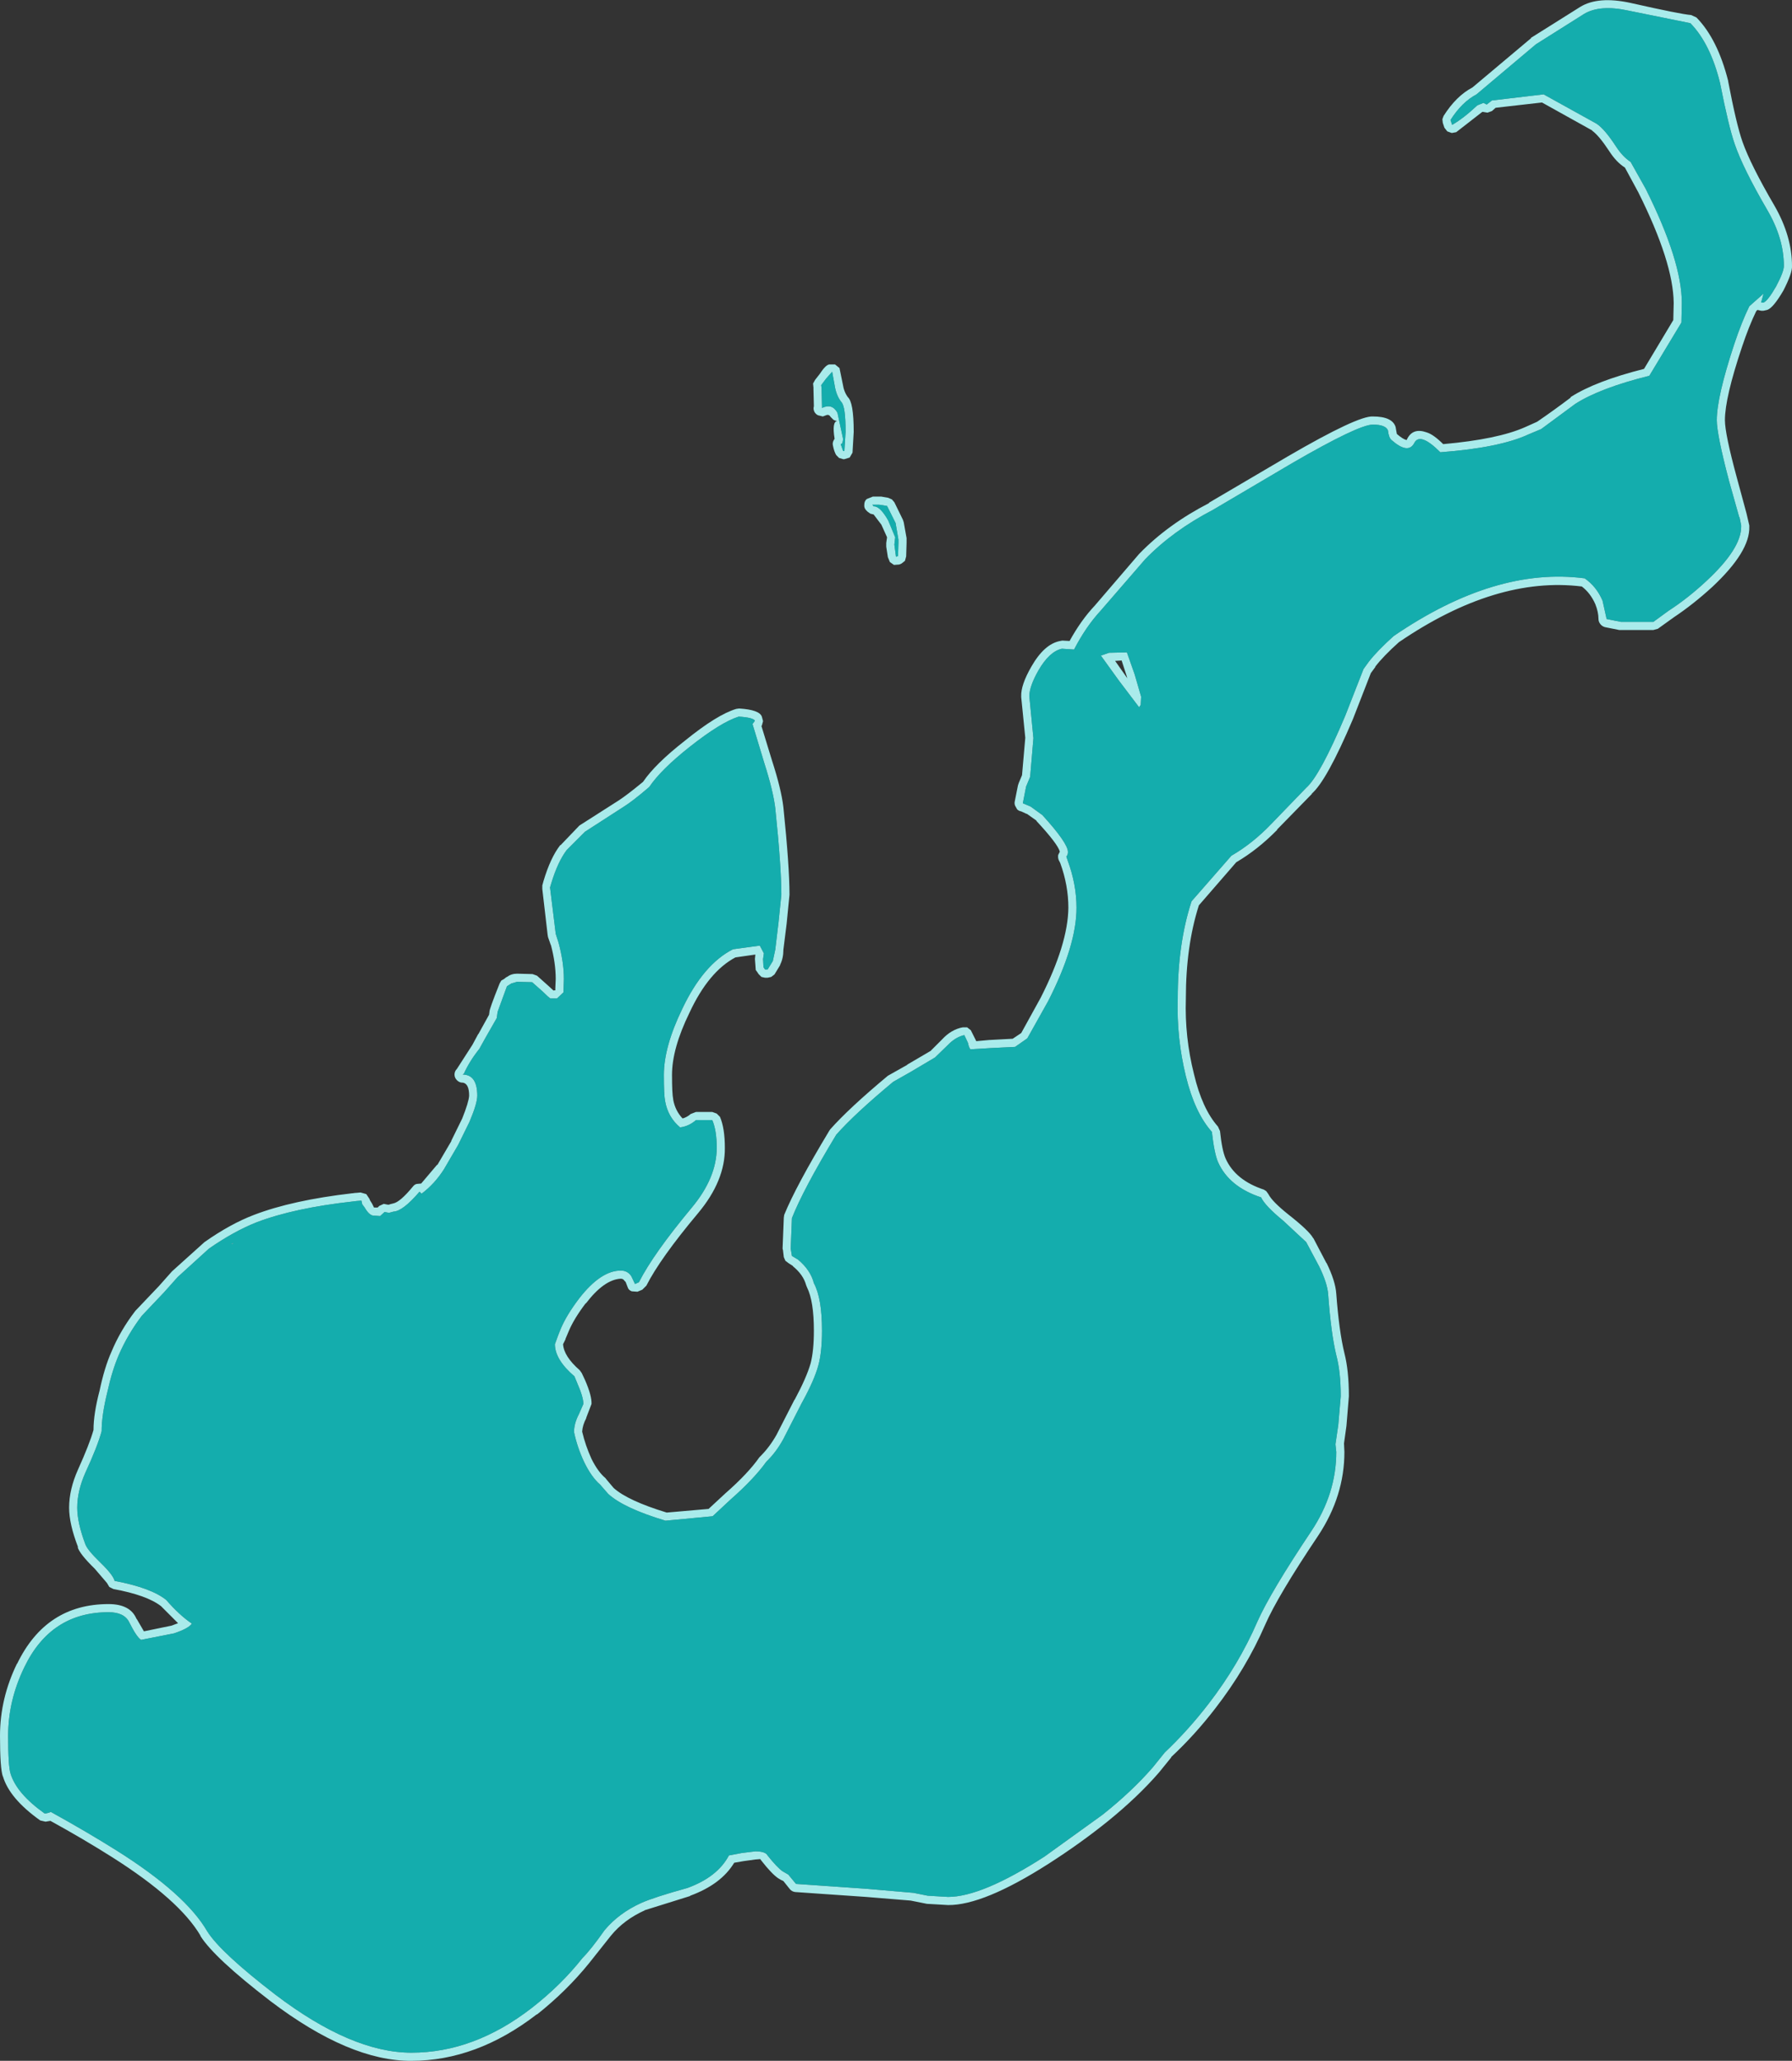 <?xml version="1.0" encoding="UTF-8" standalone="no"?>
<svg xmlns:ffdec="https://www.free-decompiler.com/flash" xmlns:xlink="http://www.w3.org/1999/xlink" ffdec:objectType="shape" height="253.35px" width="220.4px" xmlns="http://www.w3.org/2000/svg">
  <rect width="100%" height="100%" fill="#333333" stroke="none"/>
  <g transform="matrix(1.0, 0.0, 0.0, 1.0, 31.85, 379.0)">
    <path d="M176.05 -376.15 L168.4 -377.7 Q164.95 -378.45 163.0 -377.3 L157.05 -373.55 149.75 -367.4 Q147.95 -366.45 146.55 -364.25 L146.75 -363.65 Q148.15 -364.45 149.85 -366.05 L150.6 -366.35 151.0 -366.15 151.65 -366.65 158.0 -367.4 164.5 -363.8 Q165.5 -363.15 166.9 -361.0 167.75 -359.7 168.7 -359.1 L170.55 -355.8 Q175.0 -346.9 175.0 -341.75 L174.95 -339.35 171.0 -332.8 Q164.95 -331.3 161.9 -329.35 L157.7 -326.25 156.15 -325.6 Q152.6 -323.95 145.3 -323.4 142.8 -325.9 142.1 -324.55 141.35 -323.1 139.3 -324.9 138.95 -325.2 138.85 -326.1 138.55 -326.8 137.0 -326.8 135.25 -326.8 127.05 -322.05 L117.3 -316.3 Q112.4 -313.75 109.0 -310.25 L103.5 -303.9 Q101.7 -301.95 100.25 -299.15 L98.75 -299.25 Q97.2 -298.9 95.85 -296.55 94.75 -294.6 94.75 -293.4 L95.25 -288.25 94.85 -283.5 94.35 -282.3 93.95 -280.25 94.9 -279.85 96.35 -278.8 Q99.5 -275.35 99.5 -274.25 99.5 -273.9 99.3 -273.7 L99.45 -273.25 Q100.55 -270.3 100.55 -267.4 100.55 -262.75 97.05 -255.9 L94.5 -251.35 93.0 -250.3 89.95 -250.15 87.5 -250.0 Q87.3 -250.25 87.2 -250.8 L86.75 -251.75 Q85.65 -251.5 84.7 -250.5 L83.15 -249.0 80.2 -247.25 78.0 -246.0 Q73.25 -242.05 71.0 -239.5 66.95 -232.8 65.55 -229.25 L65.4 -225.5 65.55 -224.6 66.3 -224.15 Q67.85 -222.85 68.25 -221.25 69.25 -219.4 69.25 -215.4 69.25 -212.8 68.8 -211.15 68.3 -209.3 66.75 -206.5 L64.5 -202.1 Q63.6 -200.45 62.4 -199.3 60.9 -197.2 58.0 -194.65 L55.8 -192.6 50.0 -192.05 Q44.85 -193.6 42.95 -195.35 L41.95 -196.5 Q40.9 -197.4 40.0 -199.25 39.15 -201.05 38.75 -202.95 38.75 -204.0 39.35 -205.15 L39.9 -206.4 Q39.9 -207.25 39.15 -208.95 L38.8 -209.8 Q36.4 -211.85 36.4 -213.75 L36.8 -214.85 37.1 -215.6 Q37.8 -217.3 39.4 -219.4 42.05 -222.8 44.5 -222.8 45.35 -222.8 45.8 -222.1 L46.25 -221.15 46.7 -221.35 46.75 -221.4 Q48.5 -224.85 53.2 -230.5 56.3 -234.2 56.3 -237.9 56.3 -240.05 55.75 -241.3 L53.75 -241.3 Q52.9 -240.55 51.8 -240.4 50.3 -241.65 49.95 -243.65 49.8 -244.4 49.8 -246.85 49.8 -250.3 52.05 -254.95 54.65 -260.45 58.3 -262.3 L61.6 -262.75 62.1 -261.8 62.0 -261.1 62.05 -260.1 62.25 -259.8 62.55 -259.8 63.2 -260.85 63.5 -262.25 63.9 -265.6 64.25 -269.0 Q64.25 -272.45 63.5 -279.65 63.25 -281.75 62.15 -285.2 L60.7 -290.0 60.75 -290.05 61.0 -290.4 Q60.75 -290.8 59.0 -290.9 56.8 -290.2 53.0 -287.2 49.45 -284.4 48.0 -282.25 45.9 -280.45 44.75 -279.75 L40.1 -276.75 37.85 -274.5 Q36.75 -273.05 35.95 -270.4 L35.8 -269.9 36.5 -264.2 36.85 -263.1 Q37.5 -260.7 37.5 -258.65 L37.45 -257.0 36.65 -256.25 35.85 -256.25 Q35.6 -256.4 34.9 -257.1 L33.6 -258.25 31.75 -258.3 31.05 -258.1 30.5 -257.75 29.35 -254.6 29.25 -253.85 27.85 -251.4 27.1 -250.05 Q25.9 -248.55 25.2 -247.0 L25.05 -246.9 25.1 -246.9 Q26.85 -246.85 26.85 -244.3 26.85 -243.35 25.9 -241.1 L24.5 -238.25 22.75 -235.25 Q21.6 -233.45 20.0 -232.25 L19.75 -232.5 Q17.7 -230.1 16.55 -230.05 L16.0 -229.9 15.45 -230.0 14.9 -229.5 14.2 -229.55 Q13.6 -229.5 13.0 -230.55 L12.7 -230.95 12.6 -231.4 12.0 -231.35 11.6 -231.3 Q4.35 -230.5 -0.25 -228.75 -3.05 -227.65 -6.15 -225.5 L-10.0 -222.0 -11.65 -220.15 -14.4 -217.25 Q-16.15 -214.95 -17.25 -212.4 -18.05 -210.55 -18.65 -207.85 -19.35 -205.0 -19.35 -203.05 -19.85 -201.2 -21.35 -197.95 -22.35 -195.7 -22.35 -193.65 -22.35 -191.8 -21.35 -189.15 -21.1 -188.45 -19.5 -186.9 -17.95 -185.4 -17.75 -184.65 -13.25 -183.8 -11.4 -182.3 -9.8 -180.45 -8.25 -179.4 -8.65 -178.8 -10.45 -178.2 L-14.5 -177.4 Q-15.05 -177.75 -15.95 -179.55 -16.55 -180.8 -18.5 -180.8 -25.6 -180.8 -28.85 -174.05 -30.85 -169.95 -30.85 -165.6 -30.85 -161.85 -30.55 -160.95 -29.8 -158.5 -26.35 -156.05 -25.9 -156.1 -25.6 -156.25 -21.25 -153.85 -17.5 -151.5 -9.0 -146.15 -6.35 -141.55 -4.7 -138.95 2.0 -133.8 11.4 -126.65 18.75 -126.65 26.45 -126.65 33.55 -132.15 37.15 -134.95 39.8 -138.3 40.85 -139.35 42.5 -141.7 44.25 -143.8 47.0 -145.05 48.55 -145.75 52.7 -146.9 56.4 -148.25 57.8 -150.9 L59.4 -151.2 61.05 -151.4 Q62.3 -151.4 62.55 -150.9 63.7 -149.45 64.4 -148.95 L65.1 -148.55 66.05 -147.4 74.7 -146.8 80.5 -146.3 82.25 -145.95 84.75 -145.8 Q88.9 -145.8 96.6 -150.75 L103.75 -155.9 Q107.4 -158.8 109.95 -161.75 L111.4 -163.55 Q114.3 -166.3 116.8 -169.55 120.5 -174.35 122.8 -179.65 124.4 -183.25 129.45 -190.8 132.5 -195.4 132.5 -200.5 L132.4 -201.45 132.75 -203.85 133.05 -207.35 Q133.05 -210.35 132.5 -212.4 131.85 -215.1 131.5 -219.9 131.4 -221.25 130.4 -223.3 L128.8 -226.3 125.95 -228.95 Q123.75 -230.75 123.25 -231.8 119.3 -233.1 117.95 -236.15 117.5 -237.2 117.2 -239.85 115.1 -242.2 114.0 -246.7 112.85 -251.4 113.0 -256.25 113.0 -263.0 114.7 -268.2 L119.6 -273.8 Q122.2 -275.3 124.5 -277.7 L128.8 -282.15 Q130.5 -283.65 133.6 -291.0 L135.85 -296.75 136.5 -297.65 Q137.55 -299.0 139.55 -300.8 152.05 -309.35 163.05 -307.9 164.5 -306.9 165.25 -305.15 L165.75 -302.9 167.5 -302.55 171.5 -302.55 173.35 -303.9 Q175.75 -305.45 178.05 -307.6 182.3 -311.55 182.3 -314.25 L182.3 -314.4 182.1 -315.4 182.05 -315.45 180.8 -319.9 Q179.3 -325.6 179.3 -327.35 179.3 -330.2 181.45 -336.7 182.35 -339.4 183.3 -341.35 L185.05 -342.9 184.75 -341.8 185.05 -341.8 Q185.6 -342.05 186.6 -343.8 187.55 -345.6 187.55 -346.3 187.55 -349.7 185.5 -353.2 182.5 -358.35 181.5 -361.3 180.75 -363.45 179.7 -368.8 178.5 -373.65 176.05 -376.15 M168.65 -378.65 Q174.85 -377.25 176.15 -377.15 L176.8 -376.85 Q179.4 -374.2 180.7 -369.05 L180.7 -369.0 Q181.7 -363.75 182.45 -361.6 183.45 -358.75 186.4 -353.7 188.55 -349.95 188.55 -346.3 188.6 -345.45 187.5 -343.3 186.25 -341.15 185.5 -340.9 L185.05 -340.8 184.75 -340.8 184.3 -340.9 184.15 -340.75 Q183.25 -338.9 182.4 -336.35 180.3 -330.1 180.3 -327.35 180.3 -325.65 181.8 -320.15 L182.95 -315.9 183.3 -314.4 183.3 -314.25 Q183.4 -311.2 178.75 -306.85 176.4 -304.7 174.0 -303.1 L172.05 -301.7 171.5 -301.55 167.5 -301.55 167.3 -301.55 165.55 -301.9 Q165.2 -302.0 165.0 -302.25 164.75 -302.55 164.75 -302.9 164.75 -303.75 164.35 -304.75 163.75 -306.1 162.7 -306.9 152.15 -308.2 140.2 -300.05 138.3 -298.35 137.3 -297.05 L137.3 -297.0 136.75 -296.25 134.55 -290.6 Q131.3 -282.95 129.45 -281.4 L129.55 -281.45 125.2 -277.0 125.25 -277.0 Q122.85 -274.55 120.2 -273.0 L115.6 -267.7 Q114.0 -262.7 114.0 -256.25 L114.0 -256.2 Q113.85 -251.5 115.0 -246.95 116.0 -242.7 117.95 -240.5 L118.2 -239.95 Q118.45 -237.55 118.9 -236.55 120.1 -233.9 123.6 -232.75 L123.9 -232.55 124.15 -232.2 Q124.6 -231.3 126.6 -229.7 129.15 -227.7 129.65 -226.8 L129.7 -226.75 131.3 -223.7 131.3 -223.75 Q132.4 -221.5 132.5 -219.95 132.85 -215.3 133.5 -212.65 134.05 -210.5 134.05 -207.35 L133.75 -203.7 133.45 -201.55 133.5 -200.5 Q133.5 -195.1 130.3 -190.25 125.3 -182.8 123.75 -179.25 121.4 -173.85 117.6 -168.95 115.1 -165.7 112.2 -163.0 L112.2 -162.95 110.7 -161.1 Q108.1 -158.1 104.4 -155.1 101.05 -152.4 97.15 -149.9 89.1 -144.75 84.75 -144.8 L82.15 -144.95 80.15 -145.35 74.65 -145.8 65.95 -146.4 Q65.55 -146.45 65.3 -146.75 L64.5 -147.75 Q64.15 -147.9 63.85 -148.1 63.05 -148.65 61.8 -150.25 L61.65 -150.45 61.05 -150.4 59.6 -150.2 58.45 -150.0 Q56.85 -147.35 53.05 -145.95 L53.0 -145.9 47.4 -144.15 47.45 -144.15 Q44.9 -143.0 43.3 -141.05 L40.6 -137.65 Q37.85 -134.25 34.2 -131.35 L34.15 -131.35 Q26.75 -125.65 18.75 -125.65 11.15 -125.6 1.4 -133.0 -5.5 -138.3 -7.2 -141.0 L-7.2 -141.05 Q-9.8 -145.45 -18.0 -150.65 -21.55 -152.9 -25.65 -155.15 L-26.25 -155.05 -26.9 -155.2 Q-30.7 -157.9 -31.5 -160.65 L-31.5 -160.6 Q-31.85 -161.6 -31.85 -165.6 -31.85 -170.2 -29.75 -174.5 L-29.75 -174.45 Q-26.2 -181.8 -18.5 -181.8 -15.8 -181.8 -15.05 -179.95 L-15.05 -180.0 -14.15 -178.45 -10.75 -179.15 -9.95 -179.45 -12.0 -181.5 -12.05 -181.55 Q-13.8 -182.9 -17.9 -183.65 L-18.4 -183.9 -18.7 -184.4 -20.2 -186.15 Q-22.05 -187.95 -22.3 -188.8 L-22.25 -188.8 Q-23.35 -191.65 -23.35 -193.65 -23.35 -195.9 -22.25 -198.35 -20.85 -201.45 -20.35 -203.2 -20.35 -205.2 -19.6 -208.05 -19.0 -210.9 -18.15 -212.8 -17.05 -215.45 -15.2 -217.85 L-12.3 -220.9 -10.7 -222.7 -6.7 -226.3 Q-3.5 -228.55 -0.6 -229.65 4.1 -231.45 11.45 -232.3 L11.5 -232.3 11.85 -232.35 11.95 -232.35 12.5 -232.4 13.2 -232.2 13.6 -231.6 13.65 -231.45 13.9 -231.05 14.15 -230.55 14.6 -230.55 14.8 -230.75 15.35 -231.0 15.85 -230.9 16.0 -230.9 16.1 -230.95 16.5 -231.05 Q17.35 -231.2 18.95 -233.15 19.15 -233.4 19.4 -233.45 L19.95 -233.5 21.9 -235.8 21.95 -235.8 23.65 -238.7 23.65 -238.75 25.0 -241.5 Q25.8 -243.5 25.85 -244.3 25.85 -245.75 25.1 -245.9 L25.05 -245.9 Q24.65 -245.9 24.35 -246.2 24.05 -246.5 24.05 -246.9 24.05 -247.3 24.35 -247.6 L26.25 -250.55 26.95 -251.85 27.0 -251.9 28.3 -254.25 28.35 -254.6 Q28.3 -254.85 29.6 -258.1 L29.8 -258.45 30.15 -258.65 30.4 -258.85 30.5 -258.9 Q31.05 -259.3 31.75 -259.3 L33.65 -259.25 34.2 -259.05 35.6 -257.8 36.2 -257.25 36.25 -257.2 36.25 -257.25 36.45 -257.25 36.45 -257.45 36.5 -258.65 Q36.5 -260.6 35.9 -262.85 L35.9 -262.8 35.55 -263.8 35.5 -264.1 34.85 -269.7 34.85 -270.15 35.0 -270.7 Q35.85 -273.55 37.05 -275.1 L37.1 -275.1 39.4 -277.5 39.55 -277.6 44.25 -280.6 Q45.25 -281.25 47.2 -282.85 L47.25 -282.9 Q48.75 -285.1 52.4 -287.95 56.35 -291.15 58.7 -291.85 L59.05 -291.9 Q61.55 -291.75 61.85 -290.9 L62.0 -290.35 61.85 -289.8 61.8 -289.75 63.1 -285.5 Q64.25 -281.95 64.5 -279.75 65.25 -272.5 65.25 -269.0 L64.9 -265.45 64.5 -262.25 Q64.5 -261.2 64.1 -260.4 L64.1 -260.35 63.4 -259.2 63.0 -258.9 62.55 -258.8 62.25 -258.8 61.8 -258.9 61.45 -259.25 61.25 -259.55 61.1 -259.75 61.0 -261.1 61.05 -261.65 58.6 -261.3 Q55.3 -259.55 52.95 -254.5 50.8 -250.1 50.8 -246.85 50.8 -244.55 50.95 -243.85 L50.95 -243.8 Q51.2 -242.45 52.1 -241.5 52.65 -241.65 53.1 -242.05 L53.75 -242.3 55.75 -242.3 56.3 -242.1 56.7 -241.7 Q57.3 -240.3 57.3 -237.9 57.35 -233.85 54.0 -229.85 49.35 -224.3 47.65 -220.95 L47.15 -220.45 46.55 -220.2 45.85 -220.25 Q45.45 -220.4 45.35 -220.75 L45.1 -221.4 44.95 -221.55 Q44.8 -221.8 44.5 -221.8 42.45 -221.7 40.2 -218.75 L40.2 -218.8 Q38.75 -216.9 38.1 -215.35 L37.7 -214.4 37.7 -214.35 37.4 -213.75 Q37.5 -212.25 39.45 -210.55 L39.7 -210.2 40.1 -209.35 Q40.95 -207.4 40.9 -206.4 L40.25 -204.7 40.25 -204.65 Q39.8 -203.8 39.75 -203.0 40.15 -201.3 40.9 -199.65 41.7 -198.05 42.6 -197.3 L42.8 -197.05 43.6 -196.1 43.65 -196.05 Q45.4 -194.5 50.15 -193.05 L55.3 -193.5 57.35 -195.4 Q60.15 -197.85 61.55 -199.85 L61.7 -200.0 Q62.8 -201.1 63.65 -202.6 L65.85 -206.9 65.9 -206.95 Q67.35 -209.65 67.85 -211.4 68.25 -212.95 68.25 -215.4 68.25 -219.05 67.4 -220.75 L67.3 -221.0 Q66.95 -222.3 65.65 -223.35 L65.7 -223.35 65.15 -223.7 64.75 -224.0 64.55 -224.45 64.45 -225.3 64.4 -225.5 64.55 -229.3 64.6 -229.65 Q66.05 -233.2 70.15 -240.0 L70.25 -240.15 Q72.55 -242.75 77.35 -246.75 L79.75 -248.1 79.7 -248.1 82.6 -249.8 82.65 -249.85 84.0 -251.2 Q85.15 -252.45 86.55 -252.7 L87.1 -252.7 87.55 -252.35 88.2 -251.05 88.2 -251.0 89.85 -251.15 89.9 -251.15 92.7 -251.3 93.75 -252.0 96.15 -256.35 Q99.5 -262.95 99.55 -267.4 99.55 -270.15 98.55 -272.9 L98.35 -273.3 Q98.25 -273.6 98.3 -273.9 L98.5 -274.3 Q98.25 -275.25 95.6 -278.1 L95.65 -278.1 94.45 -278.95 94.4 -278.95 93.75 -279.25 Q93.45 -279.3 93.25 -279.5 L93.0 -279.95 Q92.9 -280.2 92.95 -280.45 L93.35 -282.45 93.45 -282.75 93.85 -283.7 94.25 -288.3 93.75 -293.3 93.75 -293.4 Q93.7 -294.8 95.0 -297.05 96.6 -299.85 98.55 -300.2 L98.8 -300.25 99.7 -300.2 Q101.1 -302.75 102.8 -304.55 L108.25 -310.9 108.3 -310.95 Q111.8 -314.55 116.85 -317.15 L116.85 -317.2 126.55 -322.9 Q135.15 -327.9 137.0 -327.8 139.4 -327.8 139.8 -326.5 L139.85 -326.2 139.95 -325.65 Q140.7 -325.0 141.15 -324.9 L141.2 -325.0 Q141.9 -326.45 143.6 -325.85 144.45 -325.6 145.65 -324.4 152.4 -325.0 155.75 -326.5 L157.2 -327.15 Q159.25 -328.55 161.3 -330.1 L161.35 -330.2 Q164.4 -332.15 170.35 -333.65 L173.95 -339.65 174.0 -341.75 Q173.95 -346.75 169.65 -355.35 L168.0 -358.4 Q166.95 -359.05 166.05 -360.45 164.8 -362.35 163.95 -362.95 L164.0 -362.95 157.8 -366.4 152.1 -365.75 151.65 -365.35 151.1 -365.15 150.5 -365.25 150.4 -365.2 147.25 -362.75 146.7 -362.65 146.15 -362.85 145.8 -363.3 145.6 -363.9 145.55 -364.35 145.7 -364.75 Q147.25 -367.2 149.25 -368.25 L156.45 -374.3 156.45 -374.35 162.5 -378.15 Q164.7 -379.5 168.65 -378.65 M105.3 -297.75 L106.6 -295.9 106.8 -295.6 106.75 -295.75 106.75 -295.8 106.1 -297.8 105.3 -297.75 M106.75 -298.8 L107.7 -296.1 108.5 -293.35 108.45 -292.35 108.25 -292.05 105.75 -295.35 103.55 -298.4 104.55 -298.75 106.75 -298.8 M70.85 -334.2 L71.4 -333.75 71.8 -331.8 Q71.95 -330.8 72.45 -330.15 L72.4 -330.2 Q73.15 -329.6 73.15 -325.9 L73.0 -323.35 72.65 -322.75 72.0 -322.55 71.85 -322.55 71.35 -322.7 71.0 -323.05 Q70.75 -323.45 70.6 -324.2 70.5 -324.55 70.7 -324.9 L70.8 -325.05 Q70.45 -327.2 71.15 -327.25 70.9 -327.25 70.65 -327.4 L70.3 -327.75 Q70.1 -328.1 69.75 -327.95 L69.35 -327.8 68.75 -327.95 Q68.45 -328.1 68.3 -328.4 68.15 -328.75 68.25 -329.05 L68.2 -331.15 68.2 -331.35 68.15 -331.85 68.4 -332.3 68.95 -333.0 Q69.7 -334.15 70.15 -334.2 L70.85 -334.2 M77.25 -316.8 L76.3 -316.95 75.45 -316.95 75.6 -316.75 75.75 -316.75 Q76.5 -316.6 77.4 -315.0 L78.25 -312.95 78.15 -312.05 78.35 -310.55 78.6 -310.65 78.65 -312.25 78.65 -312.65 78.3 -314.7 77.25 -316.8 M69.15 -331.65 L69.2 -331.3 69.25 -329.0 69.25 -328.8 69.25 -328.85 Q70.5 -329.45 71.15 -328.25 L71.85 -325.0 71.75 -324.5 71.55 -324.4 71.85 -323.55 72.0 -323.55 72.15 -325.9 Q72.15 -329.0 71.65 -329.55 71.0 -330.35 70.8 -331.65 L70.5 -333.3 69.75 -332.45 69.15 -331.65 M77.85 -317.6 L78.15 -317.25 79.2 -315.1 79.3 -314.8 79.65 -312.85 79.65 -312.65 79.65 -312.25 79.6 -310.6 79.45 -310.05 79.0 -309.7 78.75 -309.6 78.1 -309.55 77.6 -309.9 77.35 -310.5 77.15 -311.8 77.15 -312.25 77.25 -312.95 76.55 -314.5 75.6 -315.75 75.2 -315.85 74.85 -316.1 74.7 -316.25 Q74.4 -316.55 74.45 -316.95 74.45 -317.4 74.75 -317.65 L75.5 -317.95 76.2 -317.95 76.55 -317.95 77.4 -317.8 77.85 -317.6 M-3.45 -226.05 L-3.15 -226.2 -3.2 -226.1 -3.45 -226.05" fill="#b6ffff" fill-opacity="0.902" fill-rule="evenodd" stroke="none"/>
    <path d="M168.4 -377.7 L176.05 -376.15 Q178.5 -373.65 179.7 -368.8 180.75 -363.45 181.5 -361.3 182.5 -358.35 185.5 -353.2 187.55 -349.7 187.55 -346.3 187.55 -345.6 186.6 -343.8 185.6 -342.05 185.05 -341.8 L184.75 -341.8 185.05 -342.9 183.3 -341.35 Q182.35 -339.4 181.45 -336.7 179.3 -330.2 179.3 -327.35 179.3 -325.6 180.8 -319.9 L182.05 -315.45 182.1 -315.4 182.3 -314.4 182.3 -314.25 Q182.3 -311.55 178.05 -307.6 175.75 -305.45 173.35 -303.9 L171.5 -302.55 167.5 -302.55 165.75 -302.9 165.25 -305.15 Q164.5 -306.9 163.05 -307.9 152.05 -309.35 139.55 -300.8 137.55 -299.0 136.5 -297.65 L135.85 -296.75 133.6 -291.0 Q130.5 -283.65 128.8 -282.15 L124.5 -277.7 Q122.2 -275.3 119.6 -273.8 L114.7 -268.2 Q113.0 -263.0 113.0 -256.25 112.85 -251.4 114.0 -246.7 115.1 -242.2 117.2 -239.85 117.5 -237.2 117.95 -236.15 119.3 -233.1 123.25 -231.8 123.75 -230.75 125.95 -228.95 L128.8 -226.3 130.4 -223.3 Q131.4 -221.25 131.5 -219.9 131.85 -215.1 132.5 -212.4 133.05 -210.35 133.05 -207.35 L132.75 -203.85 132.4 -201.45 132.5 -200.5 Q132.5 -195.4 129.45 -190.8 124.4 -183.25 122.8 -179.65 120.5 -174.35 116.8 -169.55 114.3 -166.3 111.4 -163.55 L109.95 -161.75 Q107.4 -158.8 103.75 -155.9 L96.6 -150.75 Q88.9 -145.8 84.75 -145.8 L82.25 -145.95 80.5 -146.3 74.7 -146.8 66.05 -147.4 65.1 -148.55 64.4 -148.95 Q63.7 -149.45 62.55 -150.9 62.3 -151.4 61.05 -151.4 L59.4 -151.2 57.8 -150.9 Q56.4 -148.25 52.7 -146.9 48.55 -145.75 47.0 -145.05 44.25 -143.8 42.5 -141.7 40.85 -139.35 39.8 -138.3 37.15 -134.95 33.55 -132.15 26.45 -126.65 18.75 -126.65 11.4 -126.65 2.0 -133.8 -4.7 -138.95 -6.35 -141.55 -9.0 -146.15 -17.5 -151.5 -21.25 -153.85 -25.6 -156.25 -25.9 -156.1 -26.35 -156.05 -29.8 -158.5 -30.55 -160.95 -30.85 -161.85 -30.85 -165.6 -30.85 -169.95 -28.85 -174.05 -25.6 -180.8 -18.5 -180.8 -16.55 -180.8 -15.95 -179.55 -15.05 -177.75 -14.5 -177.4 L-10.45 -178.2 Q-8.65 -178.8 -8.25 -179.4 -9.8 -180.45 -11.4 -182.3 -13.25 -183.8 -17.75 -184.65 -17.95 -185.4 -19.5 -186.9 -21.1 -188.45 -21.35 -189.15 -22.35 -191.8 -22.35 -193.65 -22.35 -195.7 -21.35 -197.95 -19.85 -201.2 -19.35 -203.05 -19.35 -205.0 -18.65 -207.85 -18.05 -210.55 -17.25 -212.4 -16.15 -214.95 -14.4 -217.25 L-11.65 -220.15 -10.0 -222.0 -6.15 -225.5 Q-3.05 -227.65 -0.25 -228.75 4.35 -230.5 11.6 -231.3 L12.0 -231.35 12.6 -231.4 12.7 -230.95 13.0 -230.55 Q13.6 -229.5 14.2 -229.55 L14.9 -229.5 15.45 -230.0 16.0 -229.9 16.55 -230.05 Q17.7 -230.1 19.75 -232.5 L20.0 -232.25 Q21.6 -233.45 22.75 -235.25 L24.5 -238.25 25.9 -241.1 Q26.85 -243.35 26.85 -244.3 26.85 -246.85 25.1 -246.9 L25.05 -246.9 25.2 -247.0 Q25.9 -248.55 27.1 -250.05 L27.85 -251.4 29.25 -253.85 29.35 -254.6 30.5 -257.75 31.05 -258.1 31.75 -258.3 33.6 -258.25 34.9 -257.1 Q35.6 -256.4 35.85 -256.25 L36.65 -256.25 37.45 -257.0 37.5 -258.65 Q37.5 -260.7 36.85 -263.1 L36.5 -264.2 35.8 -269.9 35.95 -270.4 Q36.75 -273.05 37.85 -274.5 L40.1 -276.75 44.75 -279.75 Q45.9 -280.45 48.0 -282.25 49.45 -284.4 53.0 -287.2 56.8 -290.2 59.0 -290.9 60.75 -290.8 61.0 -290.4 L60.75 -290.05 60.7 -290.0 62.15 -285.2 Q63.25 -281.75 63.5 -279.65 64.25 -272.45 64.25 -269.0 L63.9 -265.6 63.5 -262.25 63.2 -260.85 62.55 -259.8 62.25 -259.8 62.05 -260.1 62.0 -261.1 62.1 -261.8 61.6 -262.75 58.3 -262.3 Q54.65 -260.45 52.05 -254.95 49.8 -250.3 49.8 -246.85 49.8 -244.4 49.95 -243.65 50.3 -241.65 51.8 -240.4 52.9 -240.55 53.75 -241.3 L55.75 -241.3 Q56.3 -240.05 56.3 -237.9 56.3 -234.2 53.2 -230.5 48.5 -224.85 46.75 -221.4 L46.7 -221.35 46.25 -221.15 45.8 -222.1 Q45.35 -222.8 44.5 -222.8 42.05 -222.8 39.4 -219.4 37.8 -217.3 37.1 -215.6 L36.8 -214.85 36.4 -213.75 Q36.4 -211.85 38.8 -209.8 L39.15 -208.95 Q39.9 -207.25 39.9 -206.4 L39.35 -205.15 Q38.75 -204.0 38.75 -202.95 39.15 -201.05 40.0 -199.25 40.9 -197.4 41.95 -196.5 L42.95 -195.35 Q44.85 -193.6 50.0 -192.05 L55.8 -192.6 58.0 -194.65 Q60.9 -197.2 62.4 -199.3 63.6 -200.45 64.5 -202.1 L66.75 -206.5 Q68.3 -209.3 68.8 -211.15 69.25 -212.8 69.25 -215.4 69.25 -219.4 68.25 -221.25 67.85 -222.85 66.3 -224.15 L65.55 -224.6 65.4 -225.5 65.55 -229.25 Q66.95 -232.8 71.0 -239.5 73.25 -242.05 78.0 -246.0 L80.2 -247.25 83.15 -249.0 84.7 -250.5 Q85.65 -251.5 86.75 -251.75 L87.2 -250.8 Q87.3 -250.25 87.5 -250.0 L89.95 -250.15 93.0 -250.3 94.5 -251.35 97.05 -255.9 Q100.55 -262.75 100.55 -267.4 100.55 -270.3 99.45 -273.25 L99.3 -273.7 Q99.5 -273.9 99.5 -274.25 99.5 -275.35 96.35 -278.8 L94.9 -279.85 93.95 -280.25 94.35 -282.3 94.85 -283.5 95.25 -288.25 94.75 -293.4 Q94.75 -294.6 95.85 -296.55 97.2 -298.9 98.75 -299.25 L100.25 -299.15 Q101.7 -301.95 103.5 -303.9 L109.0 -310.25 Q112.4 -313.75 117.3 -316.3 L127.05 -322.05 Q135.25 -326.8 137.0 -326.8 138.55 -326.8 138.85 -326.1 138.95 -325.2 139.3 -324.9 141.35 -323.1 142.1 -324.55 142.8 -325.9 145.3 -323.4 152.6 -323.95 156.15 -325.6 L157.7 -326.25 161.9 -329.35 Q164.95 -331.3 171.0 -332.8 L174.95 -339.35 175.0 -341.75 Q175.0 -346.9 170.55 -355.8 L168.7 -359.1 Q167.75 -359.7 166.9 -361.0 165.5 -363.15 164.5 -363.8 L158.0 -367.4 151.65 -366.65 151.0 -366.15 150.6 -366.35 149.85 -366.05 Q148.15 -364.45 146.75 -363.65 L146.55 -364.25 Q147.95 -366.45 149.75 -367.4 L157.05 -373.55 163.0 -377.3 Q164.95 -378.45 168.4 -377.7 M104.55 -298.75 L103.55 -298.4 105.75 -295.35 108.25 -292.05 108.45 -292.35 108.5 -293.35 107.7 -296.1 106.75 -298.8 104.55 -298.75 M70.8 -331.65 Q71.0 -330.35 71.65 -329.55 72.15 -329.0 72.15 -325.9 L72.0 -323.55 71.85 -323.55 71.55 -324.4 71.75 -324.5 71.85 -325.0 71.15 -328.25 Q70.5 -329.45 69.25 -328.85 L69.25 -328.8 69.25 -329.0 69.2 -331.3 69.15 -331.65 69.75 -332.45 70.5 -333.3 70.8 -331.65 M77.25 -316.8 L78.3 -314.7 78.65 -312.65 78.65 -312.25 78.6 -310.65 78.35 -310.55 78.15 -312.05 78.25 -312.95 77.4 -315.0 Q76.5 -316.6 75.75 -316.75 L75.6 -316.75 75.45 -316.95 76.3 -316.95 77.25 -316.8 M-3.2 -226.1 L-3.15 -226.2 -3.45 -226.05 -3.2 -226.1" fill="#00ffff" fill-opacity="0.6" fill-rule="evenodd" stroke="none"/>
  </g>
</svg>
